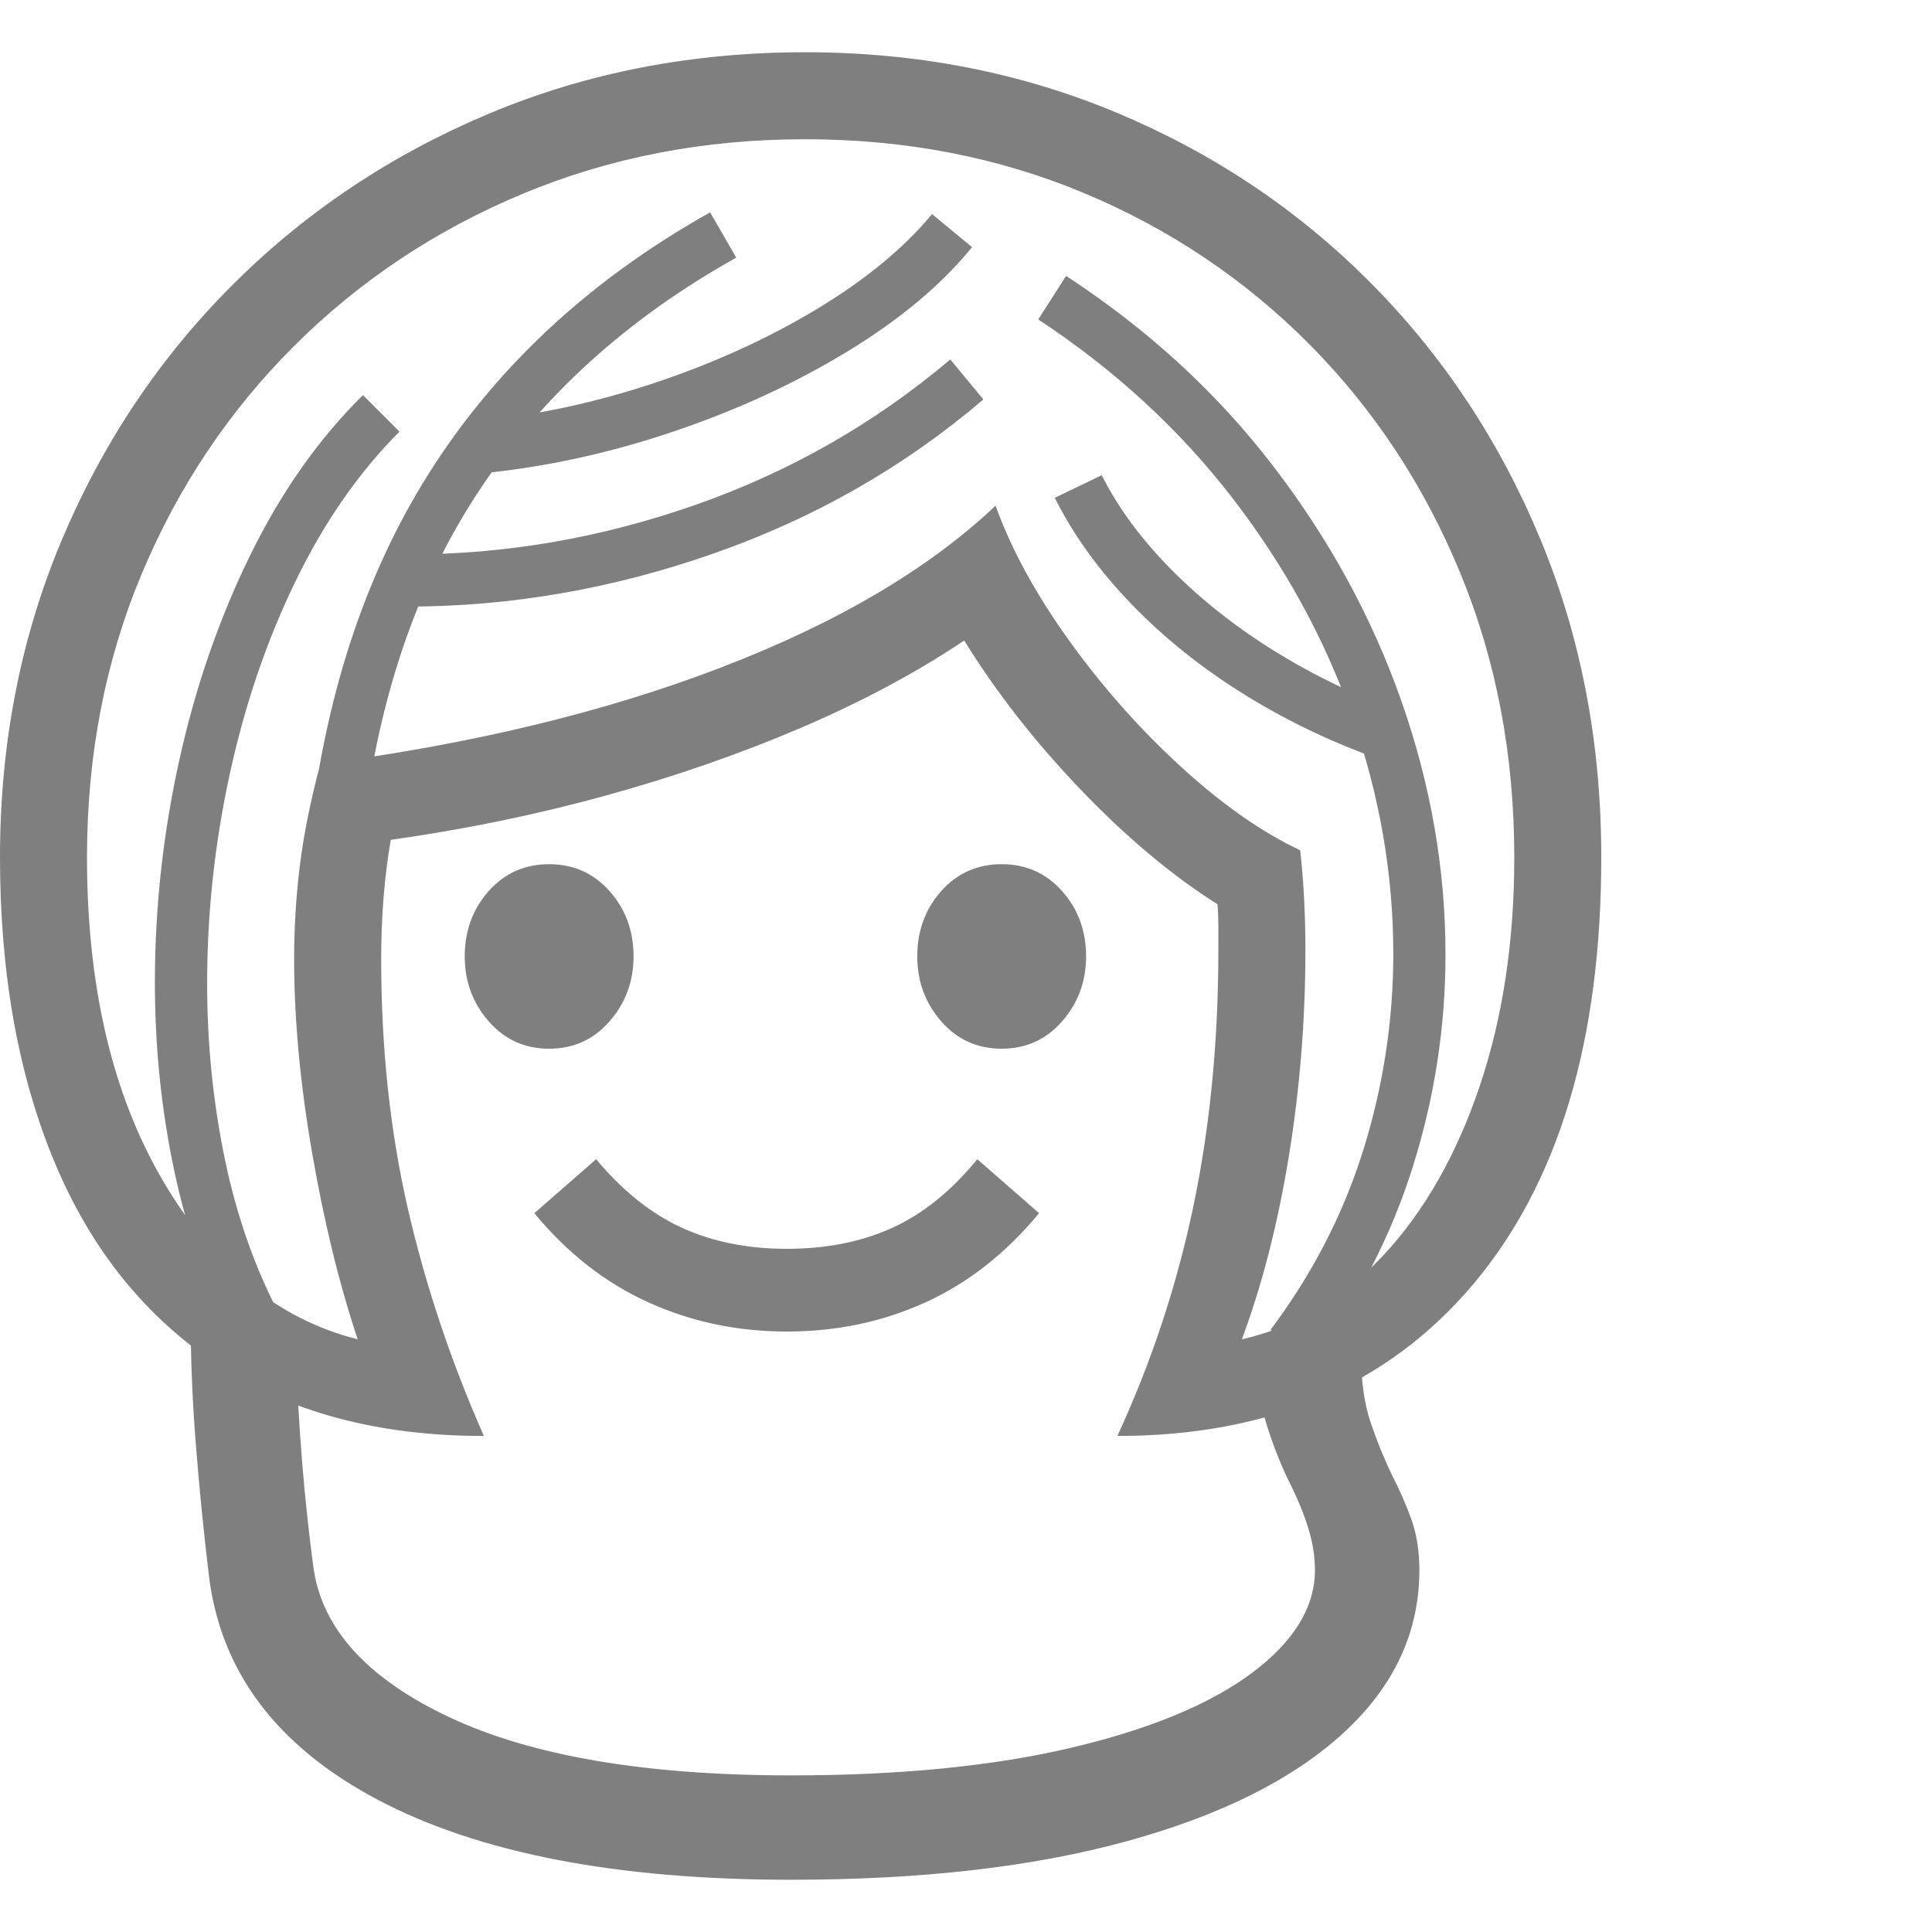 <svg version="1.1" xmlns="http://www.w3.org/2000/svg" style="fill:rgba(0,0,0,1.0)" width="256" height="256" viewBox="0 0 34.688 32.812"><path fill="rgb(127, 127, 127)" d="M8.688 24.844 C6.781 24.844 5.182 24.414 3.891 23.555 C2.599 22.695 1.628 21.484 0.977 19.922 C0.326 18.359 0 16.536 0 14.453 C0 12.411 0.37 10.513 1.109 8.758 C1.849 7.003 2.875 5.471 4.188 4.164 C5.5 2.857 7.031 1.836 8.781 1.102 C10.531 0.367 12.422 -0 14.453 -0 C16.464 -0 18.336 0.365 20.07 1.094 C21.805 1.823 23.32 2.841 24.617 4.148 C25.914 5.456 26.927 6.987 27.656 8.742 C28.385 10.497 28.75 12.401 28.75 14.453 C28.75 17.745 27.984 20.299 26.453 22.117 C24.922 23.935 22.792 24.844 20.062 24.844 C20.677 23.51 21.133 22.13 21.43 20.703 C21.727 19.276 21.875 17.745 21.875 16.109 C21.875 15.974 21.875 15.839 21.875 15.703 C21.875 15.568 21.87 15.432 21.859 15.297 C21.036 14.776 20.216 14.089 19.398 13.234 C18.581 12.38 17.885 11.49 17.312 10.562 C16.458 11.135 15.484 11.656 14.391 12.125 C13.297 12.594 12.128 13 10.883 13.344 C9.638 13.688 8.349 13.953 7.016 14.141 C6.901 14.807 6.844 15.521 6.844 16.281 C6.844 17.875 7.003 19.365 7.32 20.75 C7.638 22.135 8.094 23.5 8.688 24.844 Z M14.203 32.812 C11.068 32.812 8.594 32.333 6.781 31.375 C4.969 30.417 3.958 29.073 3.75 27.344 C3.656 26.562 3.578 25.779 3.516 24.992 C3.453 24.206 3.422 23.422 3.422 22.641 L5.312 23.312 C5.333 23.979 5.37 24.635 5.422 25.281 C5.474 25.927 5.542 26.562 5.625 27.188 C5.771 28.292 6.583 29.193 8.062 29.891 C9.542 30.589 11.589 30.938 14.203 30.938 C16.161 30.938 17.844 30.771 19.25 30.438 C20.656 30.104 21.734 29.656 22.484 29.094 C23.234 28.531 23.609 27.917 23.609 27.25 C23.609 27.01 23.57 26.763 23.492 26.508 C23.414 26.253 23.307 25.99 23.172 25.719 C23.005 25.385 22.862 25.026 22.742 24.641 C22.622 24.255 22.562 23.839 22.562 23.391 L22.562 23.297 L24.438 23.297 L24.438 23.391 C24.438 23.859 24.495 24.263 24.609 24.602 C24.724 24.94 24.854 25.26 25 25.562 C25.135 25.823 25.25 26.086 25.344 26.352 C25.438 26.617 25.484 26.917 25.484 27.25 C25.484 28.365 25.031 29.339 24.125 30.172 C23.219 31.005 21.924 31.654 20.242 32.117 C18.56 32.581 16.547 32.812 14.203 32.812 Z M4.219 23.125 C3.729 22.208 3.367 21.201 3.133 20.102 C2.898 19.003 2.781 17.87 2.781 16.703 C2.781 15.359 2.927 14.029 3.219 12.711 C3.51 11.393 3.935 10.167 4.492 9.031 C5.049 7.896 5.724 6.938 6.516 6.156 L7.172 6.812 C6.443 7.542 5.82 8.437 5.305 9.5 C4.789 10.563 4.396 11.716 4.125 12.961 C3.854 14.206 3.719 15.458 3.719 16.719 C3.719 17.802 3.826 18.857 4.039 19.883 C4.253 20.909 4.583 21.844 5.031 22.688 Z M14.125 22.969 C13.24 22.969 12.411 22.794 11.641 22.445 C10.87 22.096 10.188 21.563 9.594 20.844 L10.703 19.875 C11.182 20.448 11.698 20.859 12.25 21.109 C12.802 21.359 13.427 21.484 14.125 21.484 C14.833 21.484 15.464 21.359 16.016 21.109 C16.568 20.859 17.078 20.448 17.547 19.875 L18.656 20.844 C18.062 21.563 17.383 22.096 16.617 22.445 C15.852 22.794 15.021 22.969 14.125 22.969 Z M9.859 17.891 C9.422 17.891 9.06 17.727 8.773 17.398 C8.487 17.07 8.344 16.682 8.344 16.234 C8.344 15.776 8.487 15.385 8.773 15.062 C9.06 14.74 9.422 14.578 9.859 14.578 C10.297 14.578 10.659 14.74 10.945 15.062 C11.232 15.385 11.375 15.776 11.375 16.234 C11.375 16.682 11.232 17.07 10.945 17.398 C10.659 17.727 10.297 17.891 9.859 17.891 Z M6.5 14.094 L5.562 14 C5.865 11.417 6.617 9.208 7.82 7.375 C9.023 5.542 10.667 4.042 12.75 2.875 L13.219 3.688 C11.26 4.781 9.719 6.18 8.594 7.883 C7.469 9.586 6.771 11.656 6.5 14.094 Z M17.984 17.891 C17.547 17.891 17.185 17.727 16.898 17.398 C16.612 17.07 16.469 16.682 16.469 16.234 C16.469 15.776 16.612 15.385 16.898 15.062 C17.185 14.74 17.547 14.578 17.984 14.578 C18.422 14.578 18.784 14.74 19.07 15.062 C19.357 15.385 19.5 15.776 19.5 16.234 C19.5 16.682 19.357 17.07 19.07 17.398 C18.784 17.727 18.422 17.891 17.984 17.891 Z M6.422 23.109 C6.089 22.109 5.815 20.99 5.602 19.75 C5.388 18.51 5.281 17.354 5.281 16.281 C5.281 15.719 5.315 15.161 5.383 14.609 C5.451 14.057 5.573 13.448 5.75 12.781 C8.458 12.427 10.857 11.849 12.945 11.047 C15.034 10.245 16.677 9.276 17.875 8.141 C18.156 8.922 18.596 9.729 19.195 10.562 C19.794 11.396 20.464 12.151 21.203 12.828 C21.943 13.505 22.656 14.005 23.344 14.328 C23.375 14.599 23.398 14.888 23.414 15.195 C23.43 15.503 23.438 15.807 23.438 16.109 C23.438 17.37 23.339 18.607 23.141 19.82 C22.943 21.034 22.661 22.13 22.297 23.109 C23.255 22.891 24.102 22.388 24.836 21.602 C25.57 20.815 26.146 19.807 26.562 18.578 C26.979 17.349 27.188 15.974 27.188 14.453 C27.188 12.62 26.865 10.919 26.219 9.352 C25.573 7.784 24.672 6.417 23.516 5.25 C22.359 4.083 21.01 3.177 19.469 2.531 C17.927 1.885 16.255 1.562 14.453 1.562 C12.641 1.562 10.953 1.888 9.391 2.539 C7.828 3.19 6.461 4.099 5.289 5.266 C4.117 6.432 3.203 7.797 2.547 9.359 C1.891 10.922 1.562 12.62 1.562 14.453 C1.562 16.766 2.013 18.695 2.914 20.242 C3.815 21.789 4.984 22.745 6.422 23.109 Z M7.312 9.953 L7.344 9.016 C9.083 9.016 10.799 8.719 12.492 8.125 C14.185 7.531 15.708 6.661 17.062 5.516 L17.656 6.234 C16.24 7.443 14.625 8.365 12.812 9 C11 9.635 9.167 9.953 7.312 9.953 Z M8.641 7.562 L8.547 6.625 C9.62 6.521 10.687 6.292 11.75 5.938 C12.813 5.583 13.781 5.143 14.656 4.617 C15.531 4.091 16.224 3.521 16.734 2.906 L17.453 3.5 C16.901 4.177 16.154 4.802 15.211 5.375 C14.268 5.948 13.227 6.427 12.086 6.812 C10.945 7.198 9.797 7.448 8.641 7.562 Z M23.562 23.5 L22.812 22.938 C23.563 21.937 24.117 20.862 24.477 19.711 C24.836 18.56 25.016 17.385 25.016 16.188 C25.016 14.76 24.771 13.346 24.281 11.945 C23.792 10.544 23.073 9.229 22.125 8 C21.177 6.771 20.016 5.703 18.641 4.797 L19.141 4.016 C20.609 4.974 21.849 6.112 22.859 7.43 C23.87 8.747 24.638 10.156 25.164 11.656 C25.69 13.156 25.953 14.672 25.953 16.203 C25.953 17.495 25.758 18.763 25.367 20.008 C24.977 21.253 24.375 22.417 23.562 23.5 Z M24.844 12.719 C23.969 12.417 23.143 12.026 22.367 11.547 C21.591 11.068 20.909 10.523 20.32 9.914 C19.732 9.305 19.271 8.667 18.938 8 L19.781 7.594 C20.073 8.177 20.49 8.742 21.031 9.289 C21.573 9.836 22.198 10.328 22.906 10.766 C23.615 11.203 24.365 11.562 25.156 11.844 Z M34.688 27.344" /></svg>
